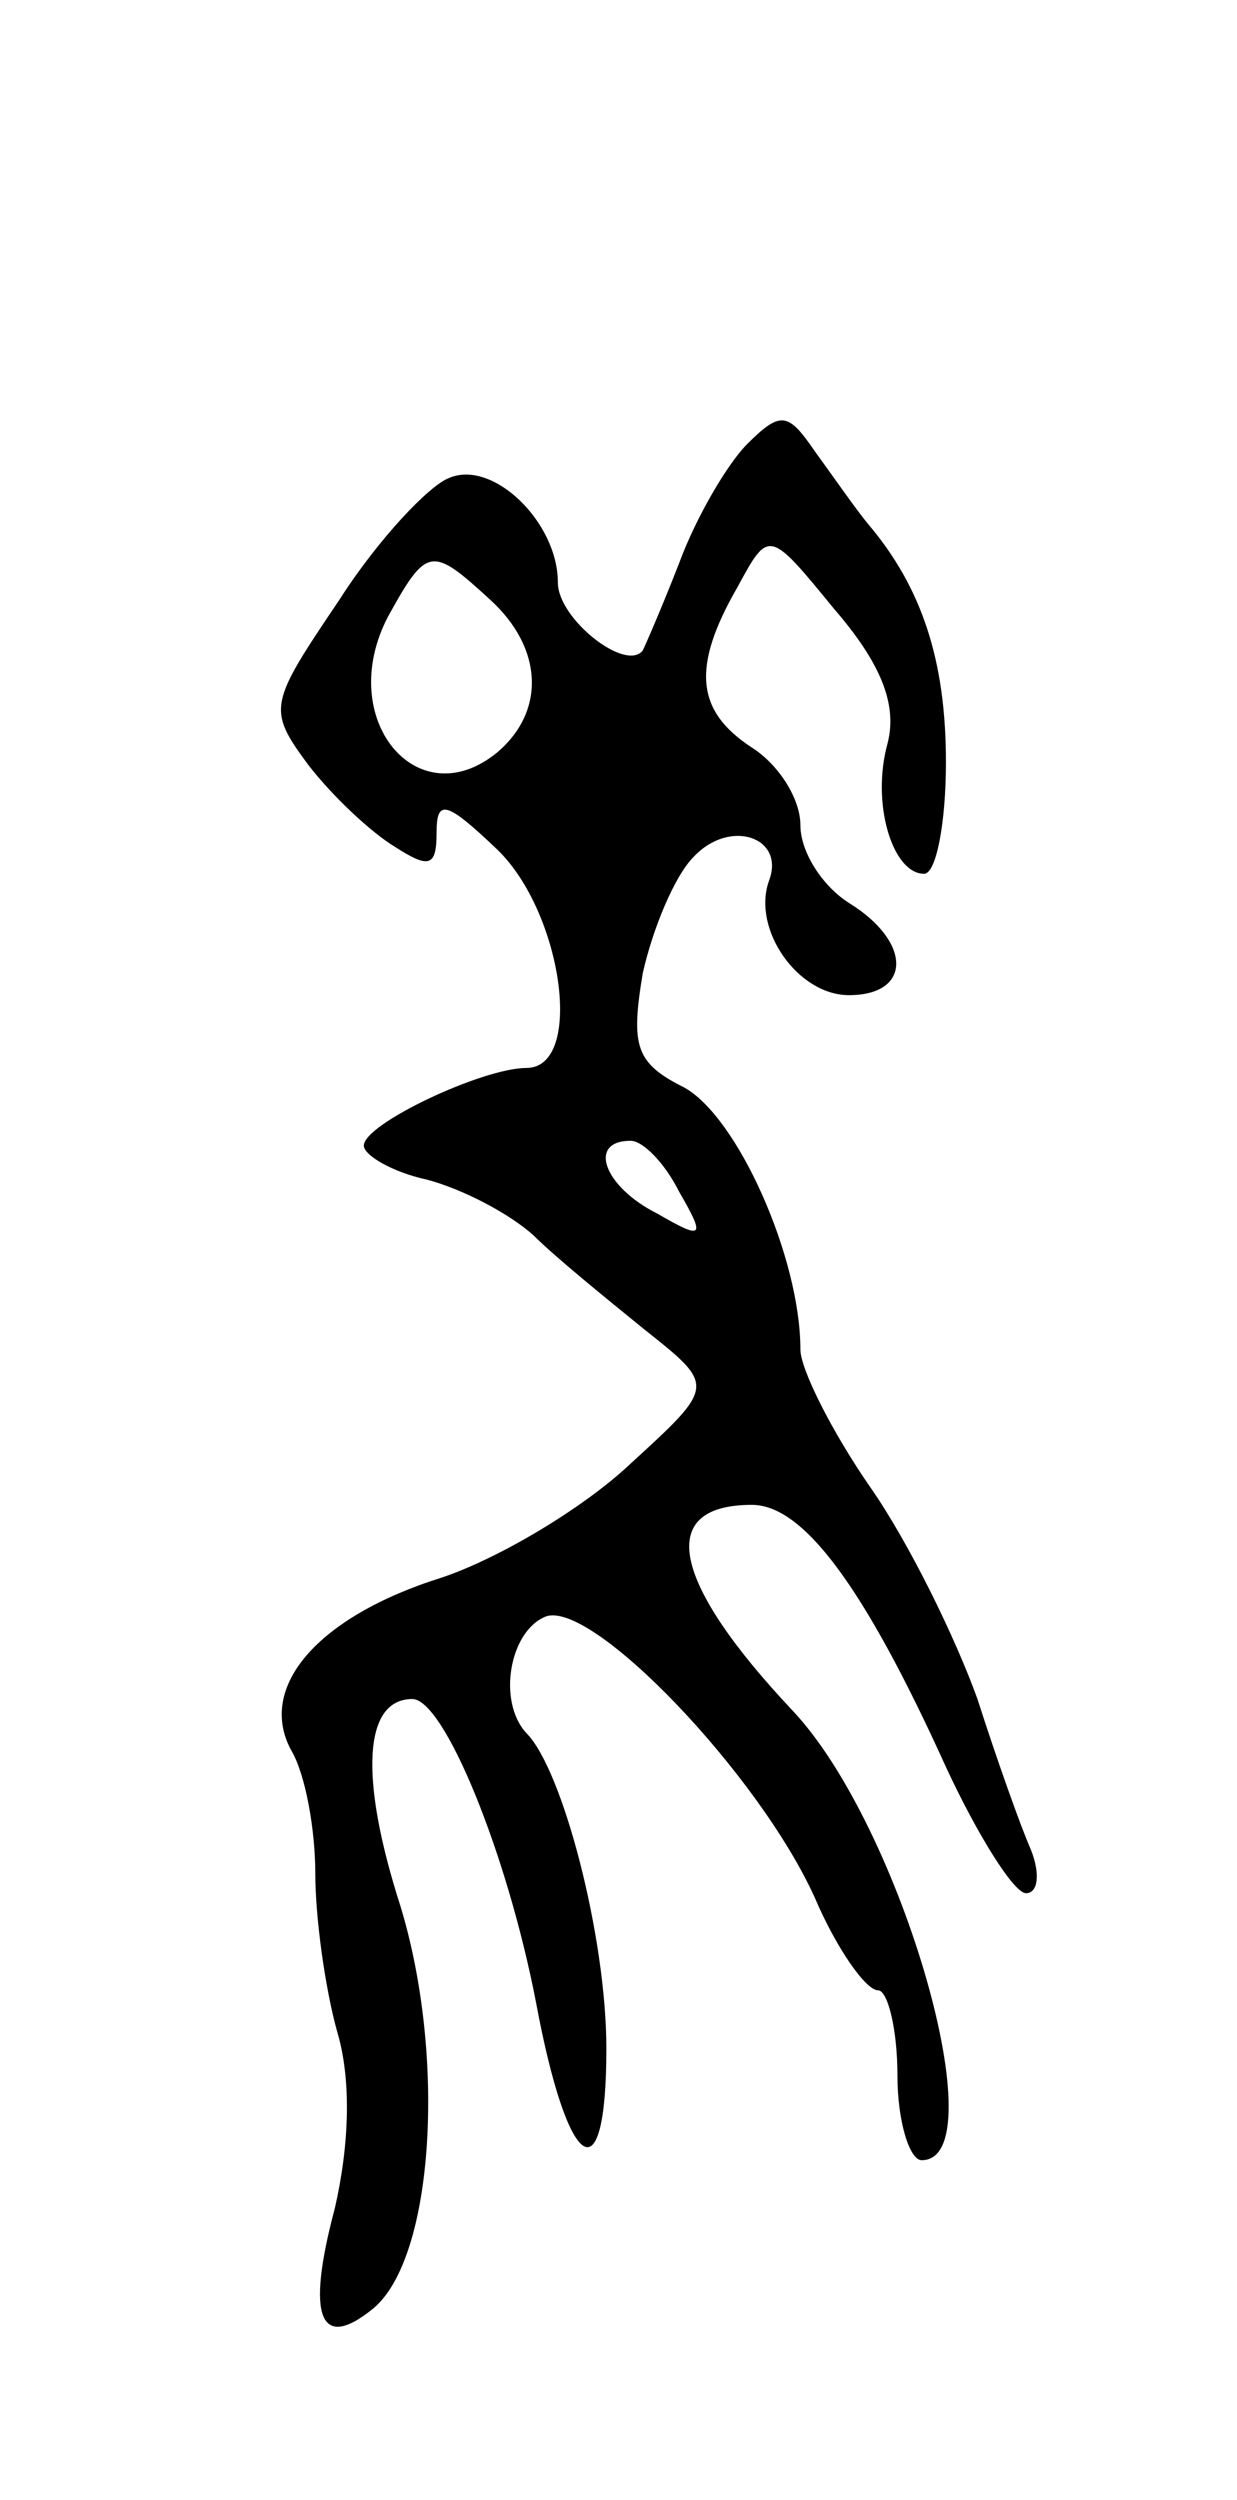 <svg version="1.0" xmlns="http://www.w3.org/2000/svg"
 width="51pt" height="103pt" viewBox="0 0 51 103"
 preserveAspectRatio="xMidYMid meet">
<g transform="translate(0,103) scale(0.1,-0.1)"
fill="#000000" stroke="none">
<path d="M308 847 c-8 -8 -21 -30 -28 -49 -7 -18 -14 -34 -15 -36 -7 -9 -35
13 -35 28 0 25 -27 51 -45 43 -8 -3 -29 -25 -45 -50 -29 -43 -30 -45 -13 -68
10 -13 26 -28 36 -34 14 -9 17 -8 17 6 0 14 4 13 25 -7 27 -26 36 -90 12 -90
-18 0 -67 -23 -67 -32 0 -4 12 -11 26 -14 15 -4 34 -14 44 -23 9 -9 30 -26 46
-39 29 -23 29 -23 -6 -55 -19 -18 -54 -39 -78 -47 -51 -16 -76 -45 -62 -71 6
-10 10 -33 10 -51 0 -18 4 -47 9 -65 6 -20 5 -47 -1 -73 -12 -45 -6 -59 16
-41 25 21 30 104 11 166 -17 53 -15 85 5 85 13 0 39 -63 51 -125 13 -70 29
-81 29 -19 0 46 -18 115 -33 130 -12 13 -7 42 8 48 19 7 88 -65 111 -116 9
-21 21 -38 26 -38 4 0 8 -16 8 -35 0 -19 5 -35 10 -35 31 0 -8 137 -53 185
-50 53 -57 85 -17 85 21 0 46 -33 80 -108 13 -28 28 -52 33 -52 5 0 6 8 2 18
-4 9 -14 37 -22 62 -9 25 -28 64 -44 87 -16 23 -29 49 -29 57 0 38 -26 96 -48
108 -20 10 -22 17 -17 47 4 18 13 40 21 48 15 16 38 8 31 -10 -7 -20 12 -47
33 -47 26 0 26 22 0 38 -11 7 -20 21 -20 32 0 11 -9 25 -20 32 -23 15 -25 33
-6 66 13 24 13 24 40 -9 19 -22 26 -39 22 -55 -7 -25 2 -54 15 -54 5 0 9 21 9
46 0 42 -10 72 -32 98 -5 6 -14 19 -22 30 -11 16 -14 17 -28 3z m-106 -64 c22
-20 23 -46 3 -63 -33 -27 -67 14 -45 56 16 29 18 29 42 7z m78 -244 c11 -19
10 -20 -9 -9 -22 11 -29 30 -11 30 5 0 14 -9 20 -21z"/>
</g>
</svg>
